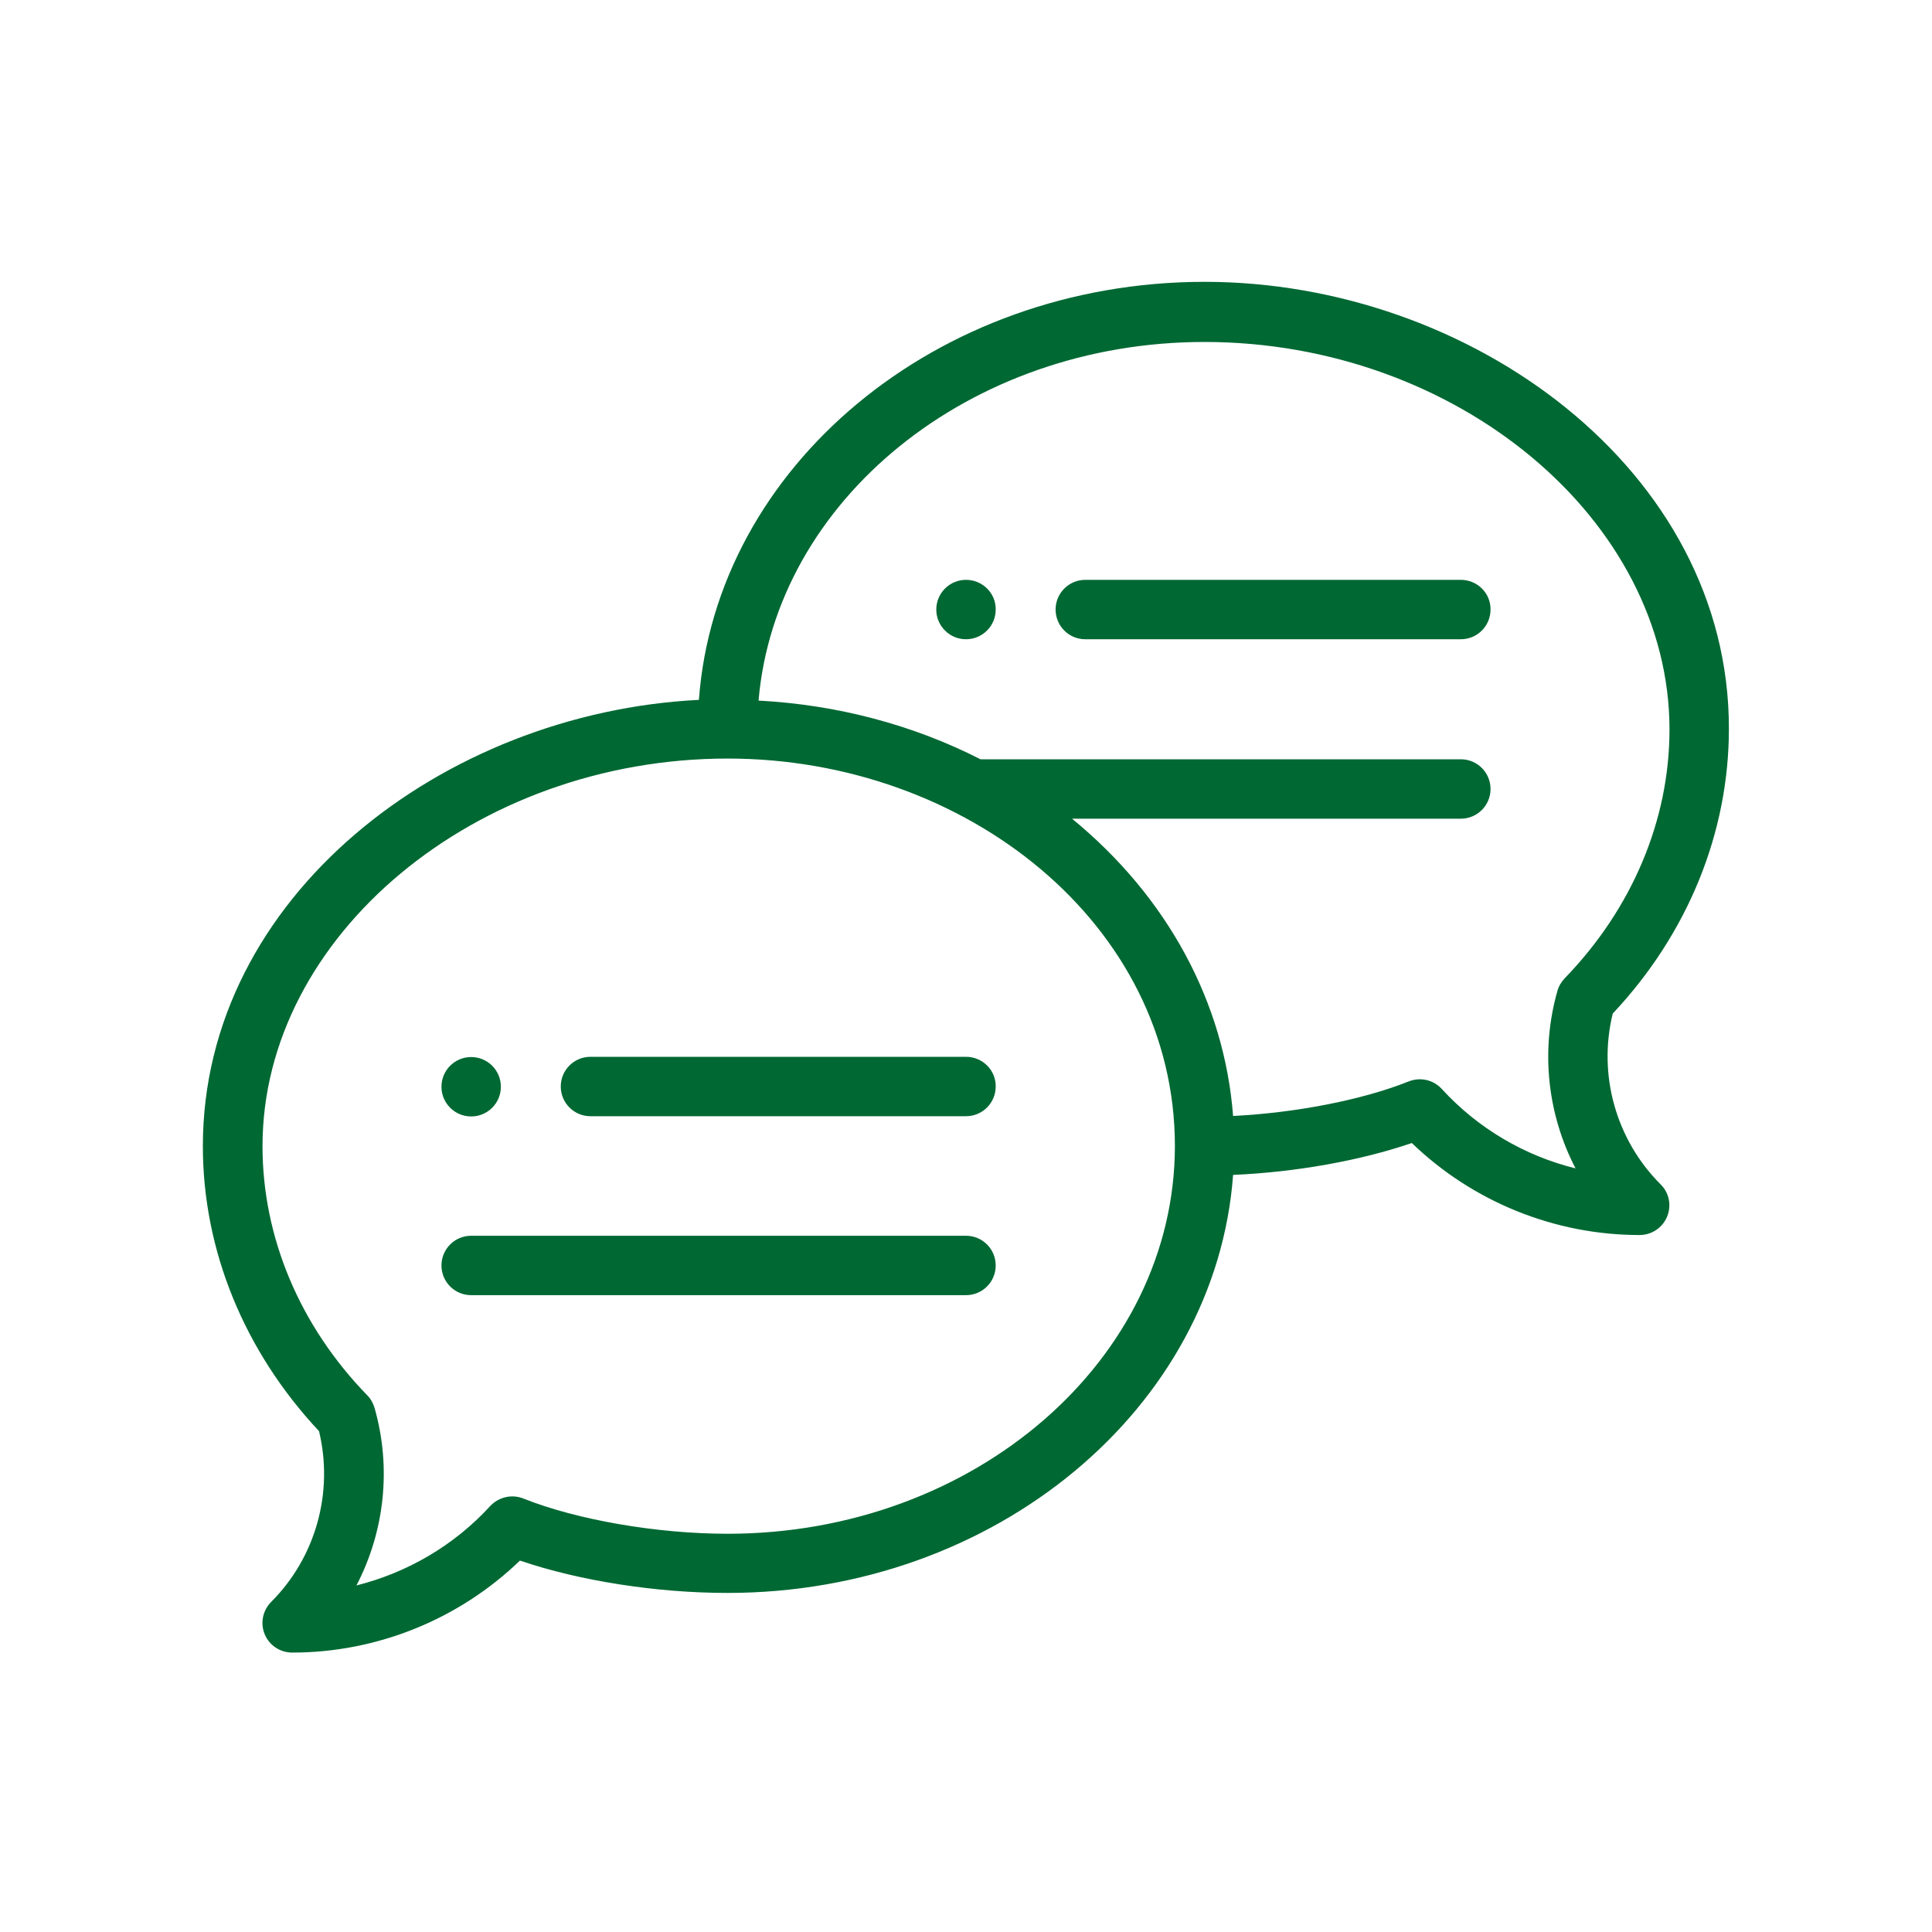 <?xml version="1.0" encoding="utf-8"?>
<!-- Generator: Adobe Illustrator 22.1.0, SVG Export Plug-In . SVG Version: 6.00 Build 0)  -->
<svg version="1.1" id="Capa_1" xmlns="http://www.w3.org/2000/svg" xmlns:xlink="http://www.w3.org/1999/xlink" x="0px" y="0px"
	 viewBox="0 0 800 800" style="enable-background:new 0 0 800 800;" xml:space="preserve">
<style type="text/css">
	.st0{fill:#006833;}
</style>
<g>
	<path class="st0" d="M400,240.1c-6.8,0-12.3,5.5-12.3,12.3c0,6.8,5.5,12.3,12.3,12.3c6.8,0,12.3-5.5,12.3-12.3
		C412.4,245.6,406.8,240.1,400,240.1L400,240.1z M400,240.1"/>
	<path class="st0" d="M195.1,462.3c6.8,0,12.3-5.5,12.3-12.3c0-6.8-5.5-12.3-12.3-12.3c-6.8,0-12.3,5.5-12.3,12.3
		C182.8,456.8,188.3,462.3,195.1,462.3L195.1,462.3z M195.1,462.3"/>
	<path class="st0" d="M498.8,116.7c-111.1,0-202.3,76.6-209.4,173.1C183.5,295.1,84,371.4,84,474.6c0,43.1,17.1,84.9,48.1,118
		c6.1,25.3-1.3,52.2-19.8,70.7c-3.5,3.5-4.6,8.8-2.7,13.4c1.9,4.6,6.4,7.6,11.4,7.6c35.2,0,69.1-13.8,94.3-38.1
		c24.6,8.4,56.6,13.4,85.9,13.4c111.1,0,202.3-76.6,209.4-173.1c25.8-1.1,52.7-5.9,74-13.2c25.2,24.3,59.1,38.1,94.3,38.1
		c5,0,9.5-3,11.4-7.6c1.9-4.6,0.9-9.9-2.7-13.4c-18.5-18.5-26-45.4-19.8-70.7c31.1-33.1,48.1-74.9,48.1-118
		C716,194.6,608.8,116.7,498.8,116.7L498.8,116.7z M301.3,635.1c-29.1,0-62.3-5.7-84.6-14.6c-4.8-1.9-10.2-0.6-13.7,3.1
		c-14.9,16.3-34.3,27.6-55.4,32.9c11.6-22.3,14.6-48.6,7.5-73.5c-0.6-2-1.6-3.8-3-5.2c-28-28.8-43.4-65.5-43.4-103.2
		c0-87,88.2-160.5,192.6-160.5c98.6,0,185.2,68.5,185.2,160.5C486.4,563.1,403.4,635.1,301.3,635.1L301.3,635.1z M647.9,405.1
		c-1.4,1.5-2.5,3.3-3,5.2c-7.1,24.9-4.1,51.2,7.5,73.5c-21.1-5.2-40.5-16.6-55.4-32.9c-3.5-3.8-8.9-5-13.7-3.1
		c-19.3,7.7-46.8,13-72.7,14.3c-3.6-46.7-26.9-90.5-66.7-123.1h161c6.8,0,12.3-5.5,12.3-12.3s-5.5-12.3-12.3-12.3H406
		c-28-14.3-59.5-22.6-91.9-24.3c7.1-82.9,87.2-148.5,184.6-148.5c104.4,0,192.6,73.5,192.6,160.5
		C691.3,339.5,675.9,376.2,647.9,405.1L647.9,405.1z M647.9,405.1"/>
	<path class="st0" d="M400,437.6H244.5c-6.8,0-12.3,5.5-12.3,12.3c0,6.8,5.5,12.3,12.3,12.3H400c6.8,0,12.3-5.5,12.3-12.3
		C412.4,443.1,406.8,437.6,400,437.6L400,437.6z M400,437.6"/>
	<path class="st0" d="M400,511.7H195.1c-6.8,0-12.3,5.5-12.3,12.3s5.5,12.3,12.3,12.3H400c6.8,0,12.3-5.5,12.3-12.3
		S406.8,511.7,400,511.7L400,511.7z M400,511.7"/>
	<path class="st0" d="M604.9,240.1H449.4c-6.8,0-12.3,5.5-12.3,12.3c0,6.8,5.5,12.3,12.3,12.3h155.5c6.8,0,12.3-5.5,12.3-12.3
		C617.3,245.6,611.7,240.1,604.9,240.1L604.9,240.1z M604.9,240.1"/>
</g>
</svg>
